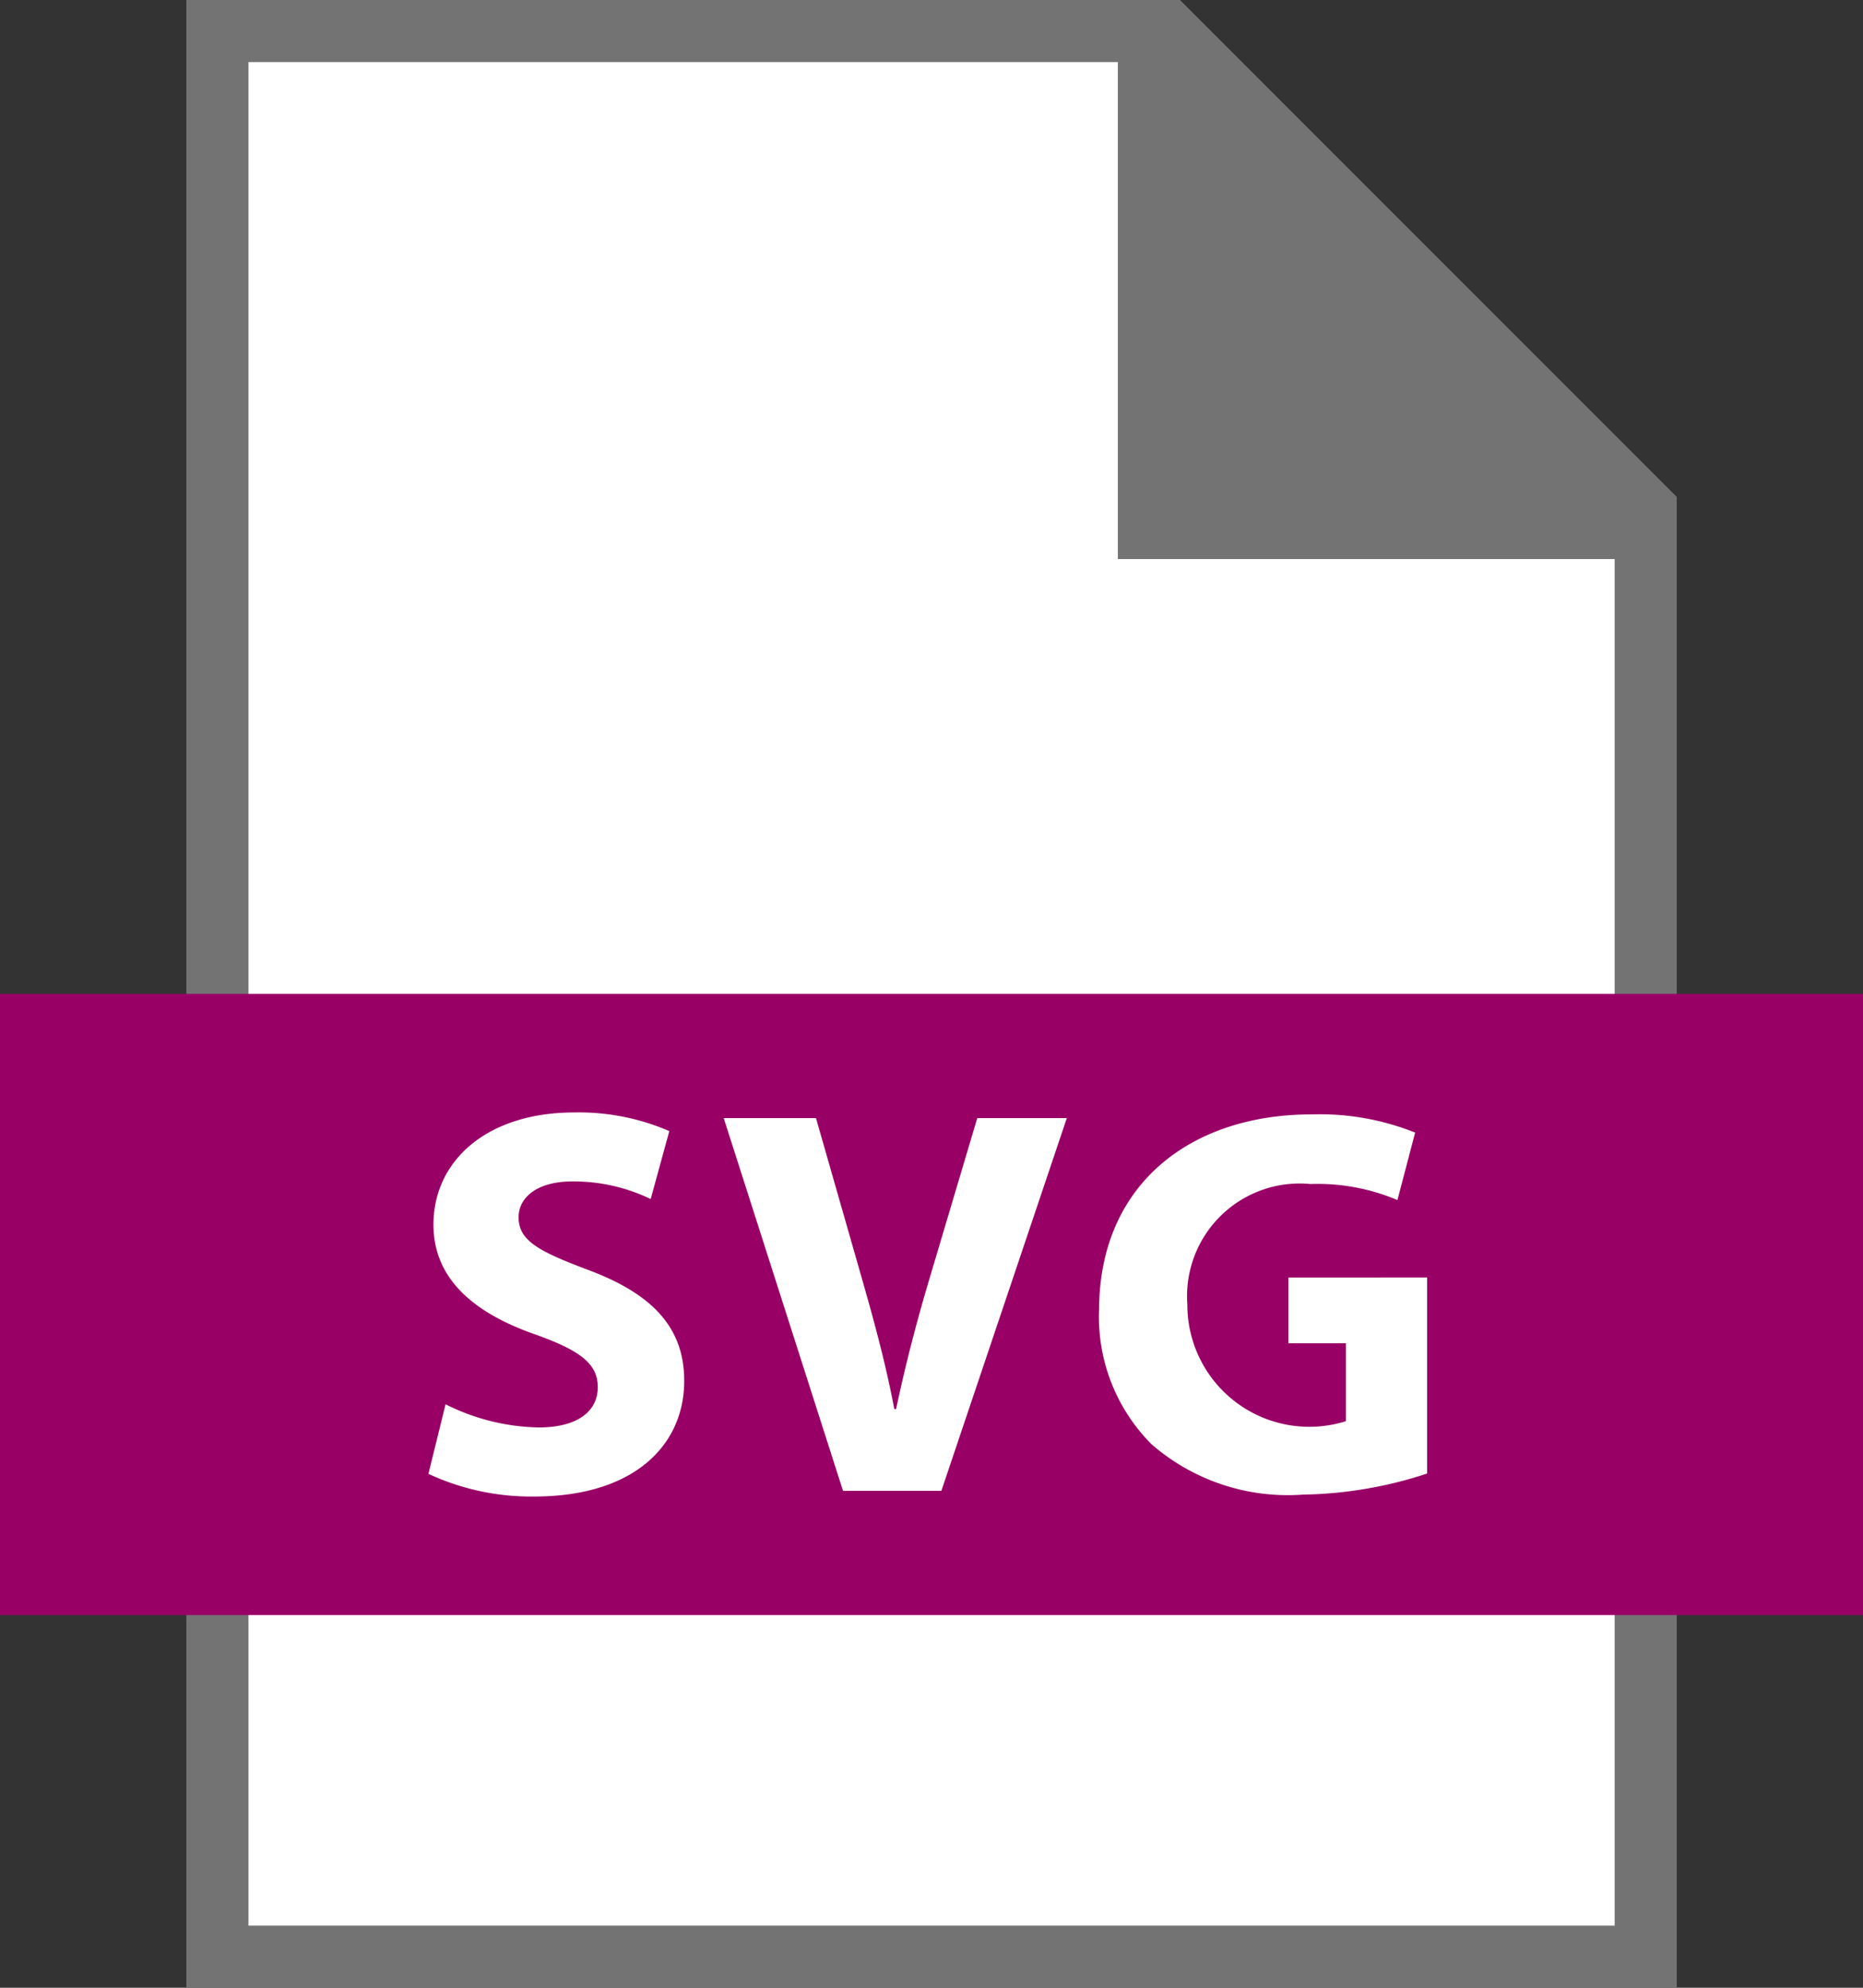 <svg xmlns="http://www.w3.org/2000/svg" width="30" height="32" viewBox="0 0 30 32">
  <rect x="0" y="0" width="30" height="32" fill="#333333" stroke="none"/>
  <g id="Group_3511" data-name="Group 3511" transform="translate(-157.999 -6)">
    <path id="Path_2357" data-name="Path 2357" d="M177,6l8,8V38H161V6Z" fill="#737373"/>
    <path id="Path_2358" data-name="Path 2358" d="M176,15V7H162V37h22V15Z" fill="#fff"/>
    <rect id="Rectangle_2633" data-name="Rectangle 2633" width="30" height="10" transform="translate(157.999 22)" fill="#906"/>
    <path id="Path_2359" data-name="Path 2359" d="M167.462,26.441c-.774-.293-1.112-.462-1.112-.844,0-.312.285-.578.872-.578a2.868,2.868,0,0,1,1.255.284l.3-1.094a3.666,3.666,0,0,0-1.529-.3c-1.415,0-2.269.783-2.269,1.806,0,.872.65,1.424,1.646,1.77.721.258,1,.472,1,.846,0,.391-.329.649-.951.649a3.472,3.472,0,0,1-1.5-.373l-.276,1.12a3.922,3.922,0,0,0,1.7.365c1.645,0,2.419-.854,2.419-1.859C169.019,27.385,168.52,26.833,167.462,26.441Zm5.51.125c-.205.685-.392,1.4-.543,2.118H172.4c-.142-.748-.33-1.433-.534-2.144L171.139,24h-1.486l1.921,6h1.584l2.02-6h-1.442Zm5.775,0v1.059h.925v1.254A1.964,1.964,0,0,1,177.119,27a1.814,1.814,0,0,1,1.983-1.939,3.31,3.31,0,0,1,1.4.258l.285-1.086a4.142,4.142,0,0,0-1.664-.293c-1.966,0-3.416,1.139-3.425,3.131a2.9,2.9,0,0,0,.845,2.18,3.342,3.342,0,0,0,2.437.81,6.685,6.685,0,0,0,2-.339V26.566Z" fill="#fff"/>
  </g>
</svg>
